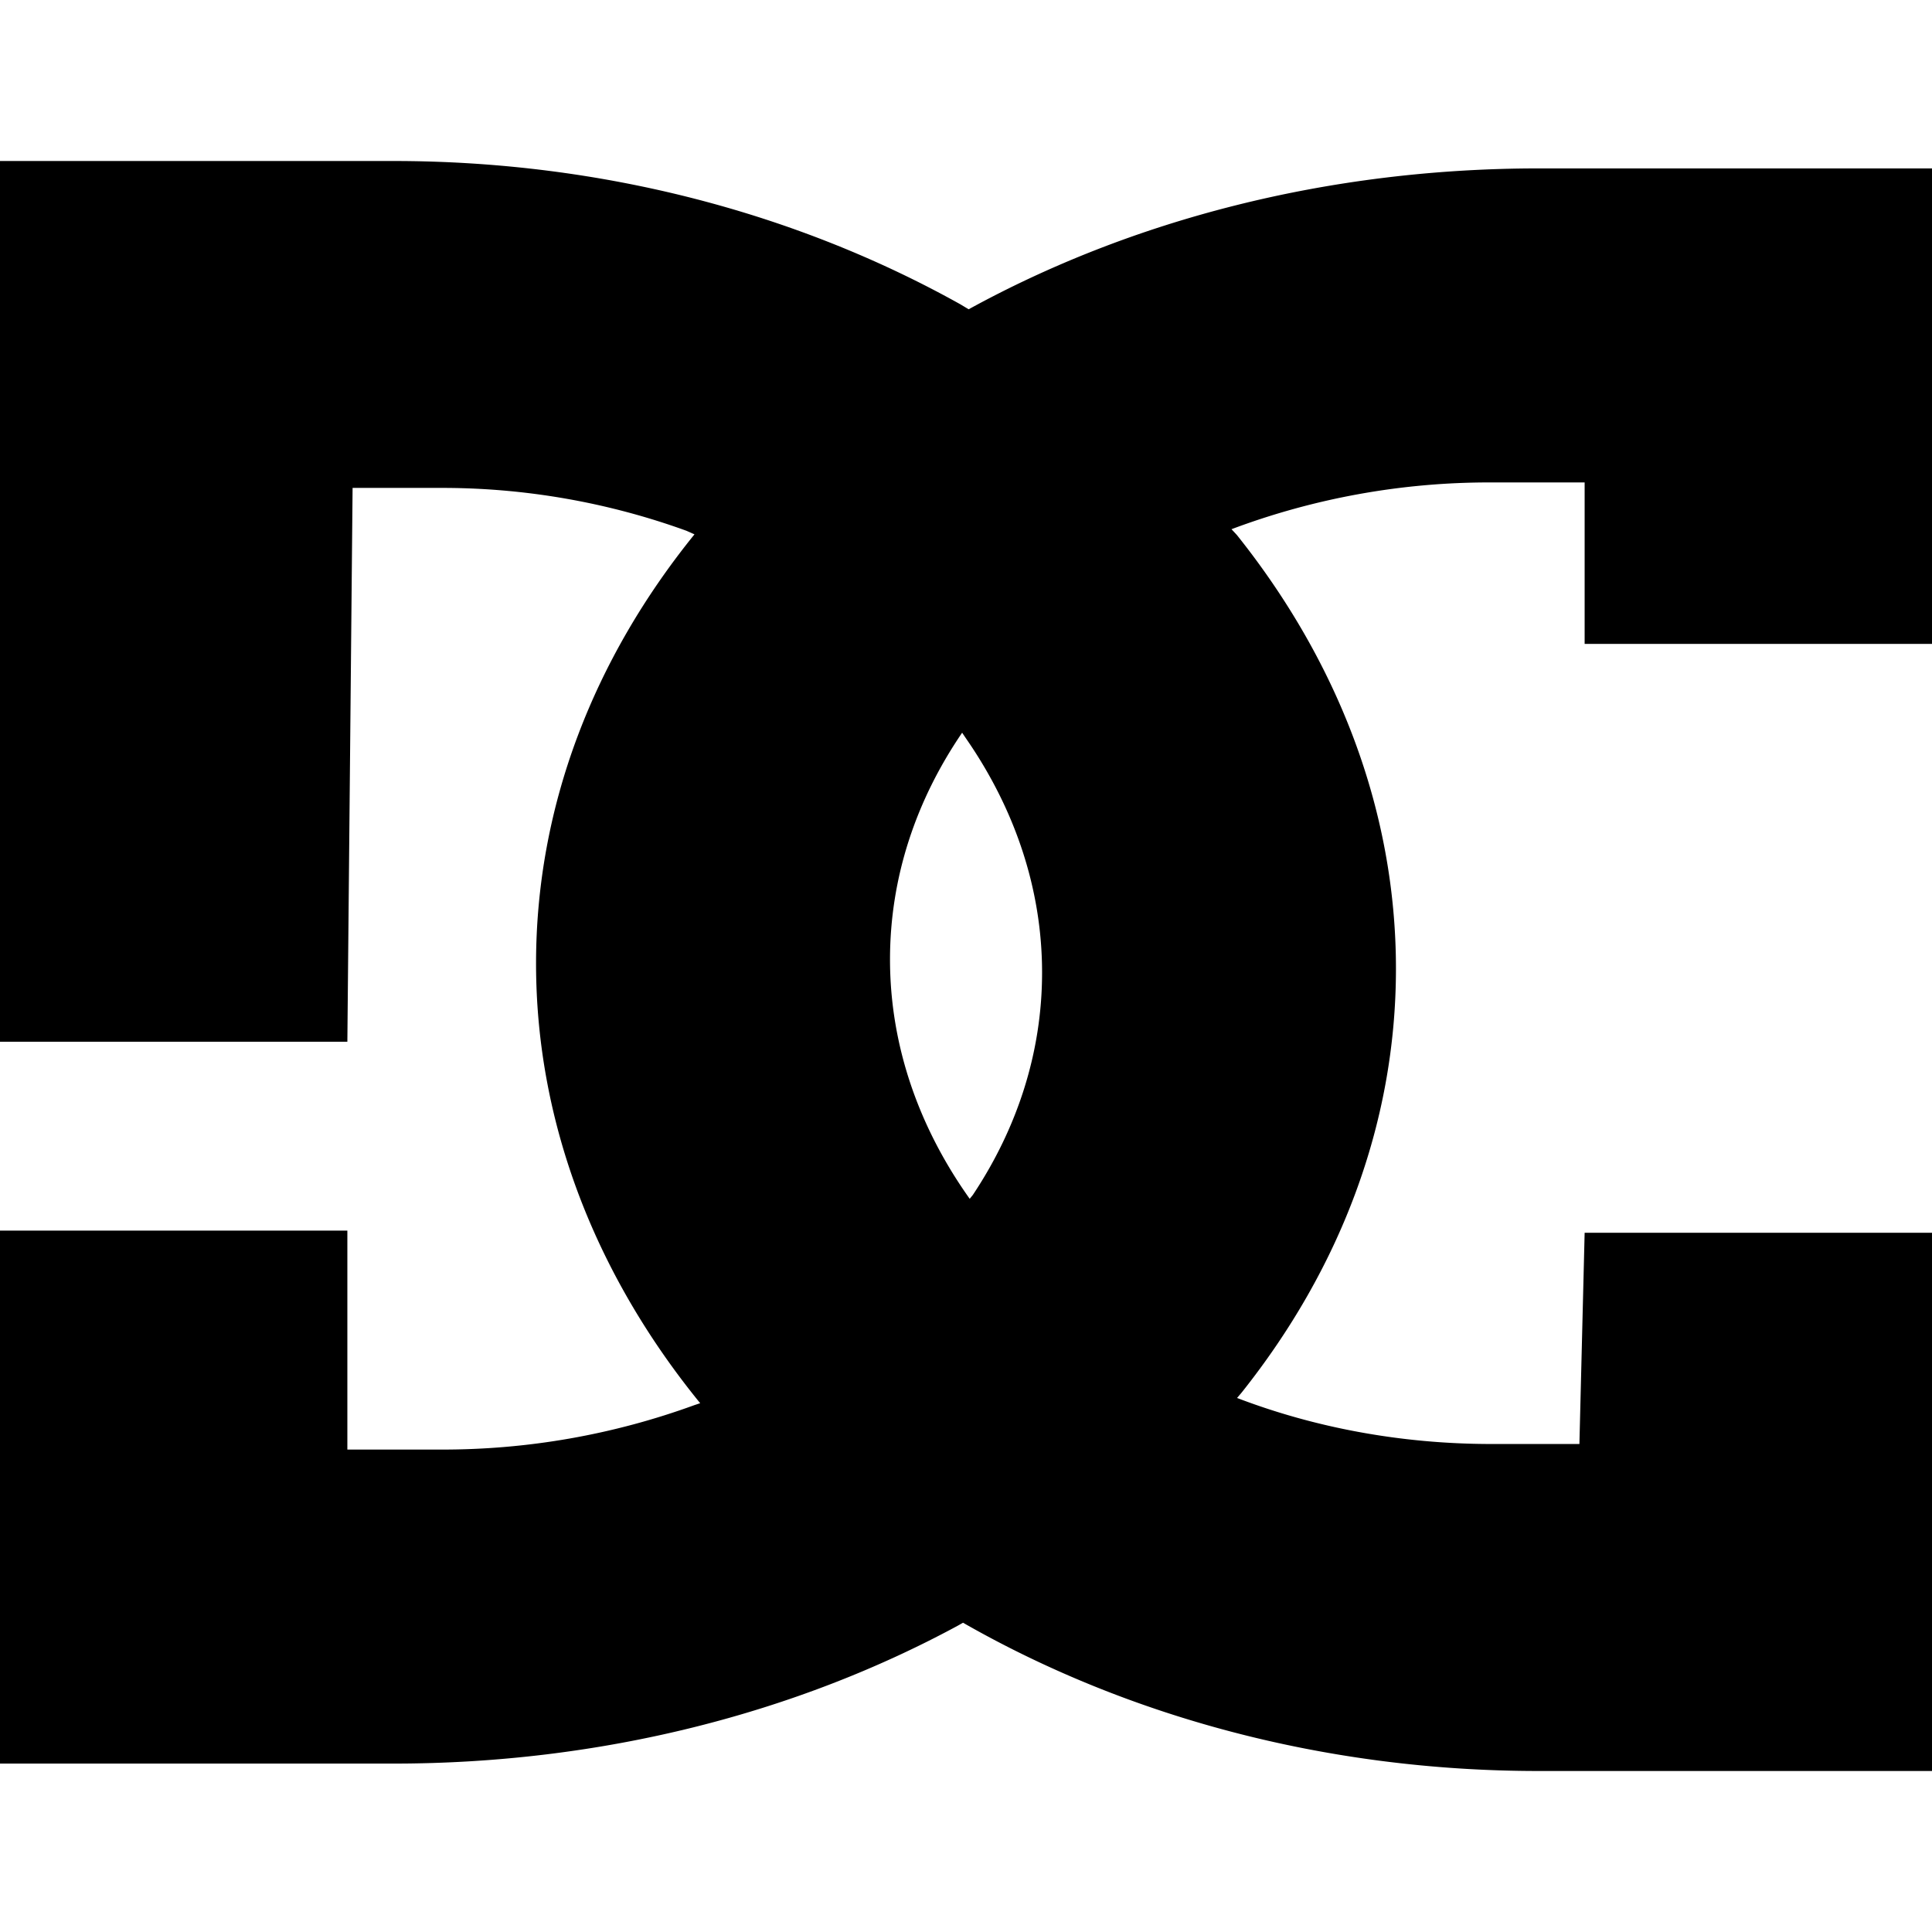 <svg xmlns="http://www.w3.org/2000/svg" viewBox="0 0 24 24"><path d="M15.367 17.366c.96.367 2.032.572 3.162.572h1.091l.065-2.624H24V22h-4.885c-2.662 0-5.129-.685-7.152-1.842l-.067.038c-1.997 1.08-4.411 1.712-7.011 1.712H0v-6.621h4.315v2.72h1.156a9.12 9.12 0 0 0 3.155-.552l.072-.024c-1.289-1.582-2.039-3.464-2.039-5.463 0-1.963.723-3.792 1.968-5.33l-.101-.045a8.905 8.905 0 0 0-3.055-.532H4.38l-.065 6.88H0V2h4.885c2.616 0 5.044.662 7.048 1.782l.1.06c2.011-1.104 4.451-1.75 7.082-1.75H24v5.907h-4.315V5.993h-1.156a9.1 9.1 0 0 0-3.231.581l.067.072c1.251 1.566 1.976 3.419 1.976 5.387 0 1.936-.703 3.742-1.917 5.266l-.057.067zm-3.415-8.264c-.572.838-.896 1.796-.896 2.816 0 1.074.361 2.091.99 2.974l.039-.048c.549-.825.86-1.765.86-2.763 0-1.047-.344-2.041-.945-2.908l-.048-.071z"/></svg>